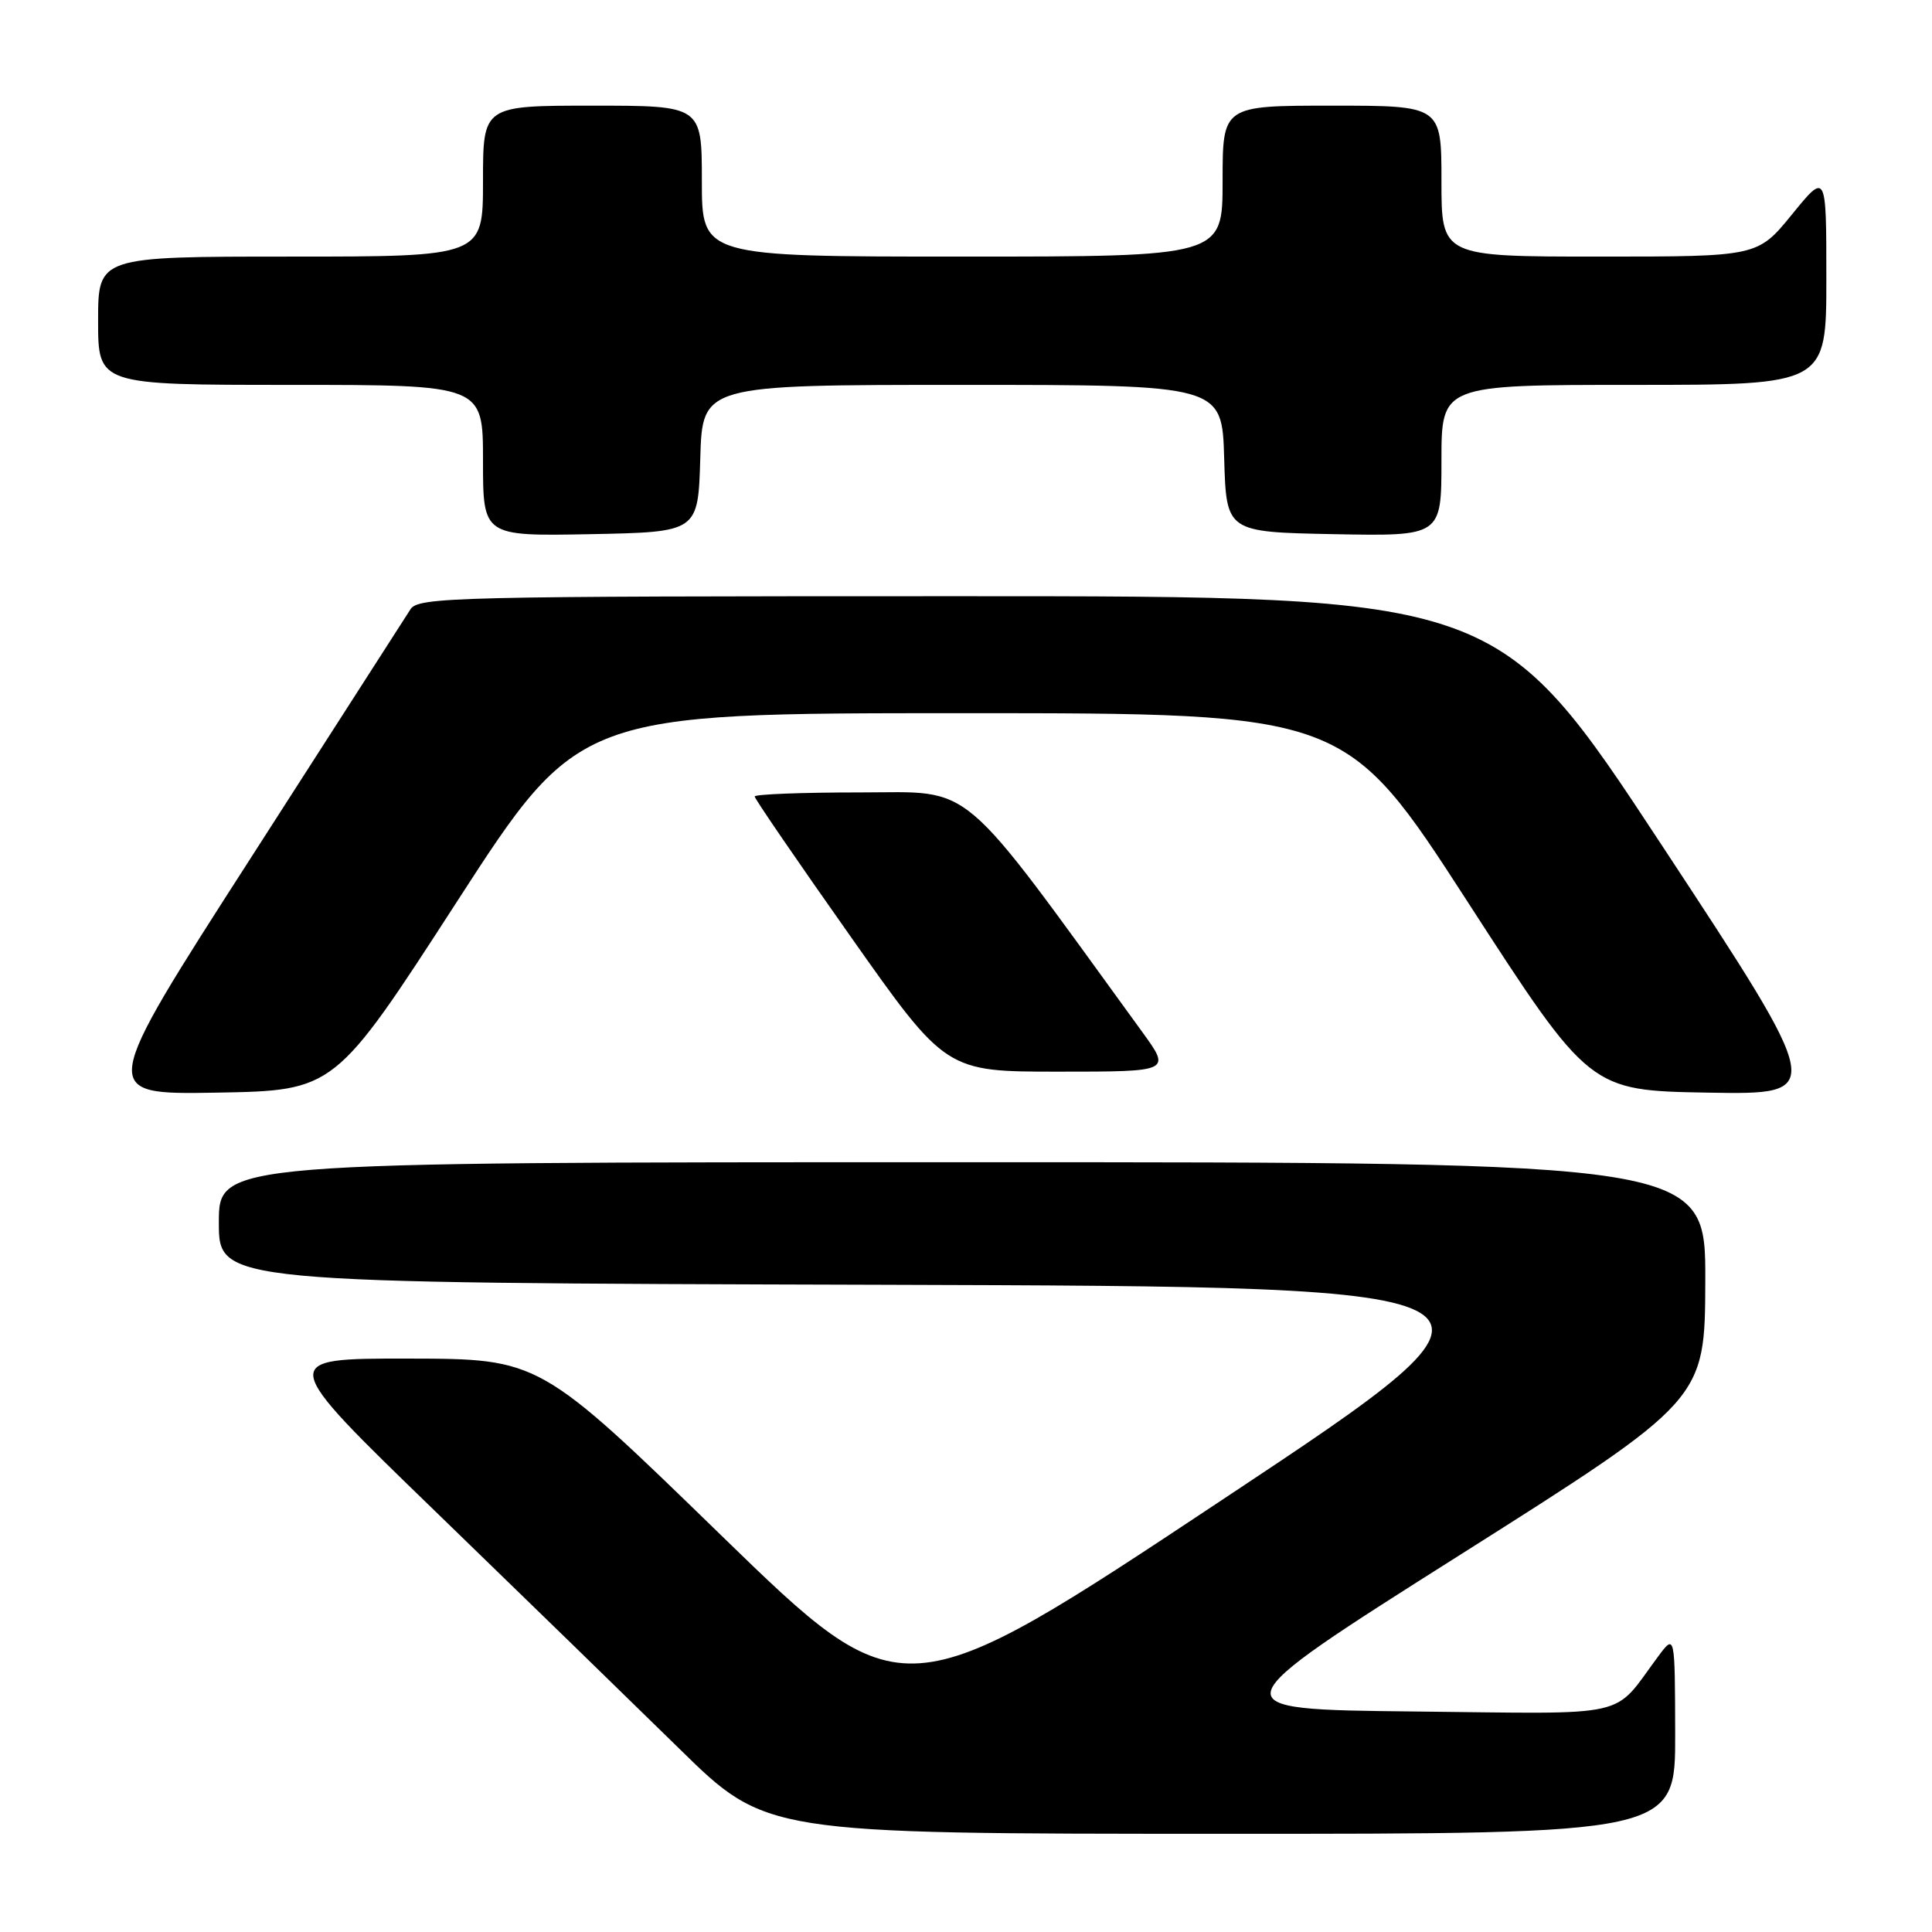 <?xml version="1.0" encoding="UTF-8" standalone="no"?>
<!DOCTYPE svg PUBLIC "-//W3C//DTD SVG 1.1//EN" "http://www.w3.org/Graphics/SVG/1.1/DTD/svg11.dtd" >
<svg xmlns="http://www.w3.org/2000/svg" xmlns:xlink="http://www.w3.org/1999/xlink" version="1.1" viewBox="0 0 256 256">
 <g >
 <path fill="currentColor"
d=" M 221.97 229.75 C 221.94 216.50 221.94 216.50 219.72 219.48 C 213.53 227.80 216.68 227.09 187.30 226.78 C 161.10 226.50 161.10 226.50 193.51 206.00 C 225.91 185.50 225.91 185.50 225.96 169.75 C 226.00 154.00 226.00 154.00 127.50 154.00 C 29.00 154.00 29.00 154.00 29.00 161.99 C 29.00 169.99 29.00 169.99 116.75 170.24 C 204.50 170.50 204.50 170.50 162.06 198.66 C 119.63 226.83 119.63 226.83 95.56 203.44 C 71.50 180.05 71.50 180.05 54.13 180.02 C 36.76 180.00 36.76 180.00 57.63 200.21 C 69.11 211.33 83.67 225.50 90.00 231.70 C 101.50 242.98 101.50 242.98 161.75 242.99 C 222.00 243.00 222.00 243.00 221.97 229.75 Z  M 60.53 119.50 C 76.70 94.50 76.70 94.50 127.50 94.50 C 178.30 94.50 178.30 94.50 194.47 119.50 C 210.64 144.50 210.64 144.50 226.29 144.78 C 241.94 145.05 241.94 145.05 220.22 112.03 C 198.50 79.00 198.50 79.00 126.99 79.00 C 59.97 79.00 55.41 79.11 54.38 80.75 C 53.77 81.71 44.23 96.57 33.17 113.78 C 13.07 145.05 13.07 145.05 28.72 144.78 C 44.36 144.50 44.36 144.50 60.53 119.50 Z  M 151.36 136.75 C 126.64 102.72 129.32 105.00 114.00 105.00 C 106.30 105.00 100.00 105.24 100.00 105.54 C 100.00 105.84 105.70 114.16 112.67 124.04 C 125.33 142.00 125.33 142.00 140.25 142.00 C 155.17 142.00 155.17 142.00 151.36 136.75 Z  M 92.79 60.75 C 93.07 51.00 93.07 51.00 127.50 51.00 C 161.93 51.00 161.93 51.00 162.21 60.75 C 162.50 70.50 162.50 70.50 176.75 70.78 C 191.00 71.05 191.00 71.05 191.00 61.03 C 191.00 51.00 191.00 51.00 216.50 51.00 C 242.00 51.00 242.00 51.00 242.00 36.91 C 242.00 22.82 242.00 22.82 237.45 28.41 C 232.89 34.00 232.89 34.00 211.95 34.00 C 191.00 34.00 191.00 34.00 191.00 24.00 C 191.00 14.00 191.00 14.00 176.50 14.00 C 162.00 14.00 162.00 14.00 162.00 24.00 C 162.00 34.00 162.00 34.00 127.50 34.00 C 93.00 34.00 93.00 34.00 93.00 24.00 C 93.00 14.00 93.00 14.00 78.50 14.00 C 64.00 14.00 64.00 14.00 64.00 24.00 C 64.00 34.00 64.00 34.00 38.50 34.00 C 13.00 34.00 13.00 34.00 13.00 42.50 C 13.00 51.00 13.00 51.00 38.50 51.00 C 64.00 51.00 64.00 51.00 64.00 61.03 C 64.00 71.05 64.00 71.05 78.25 70.78 C 92.50 70.50 92.50 70.50 92.79 60.75 Z "/>
</g>
</svg>